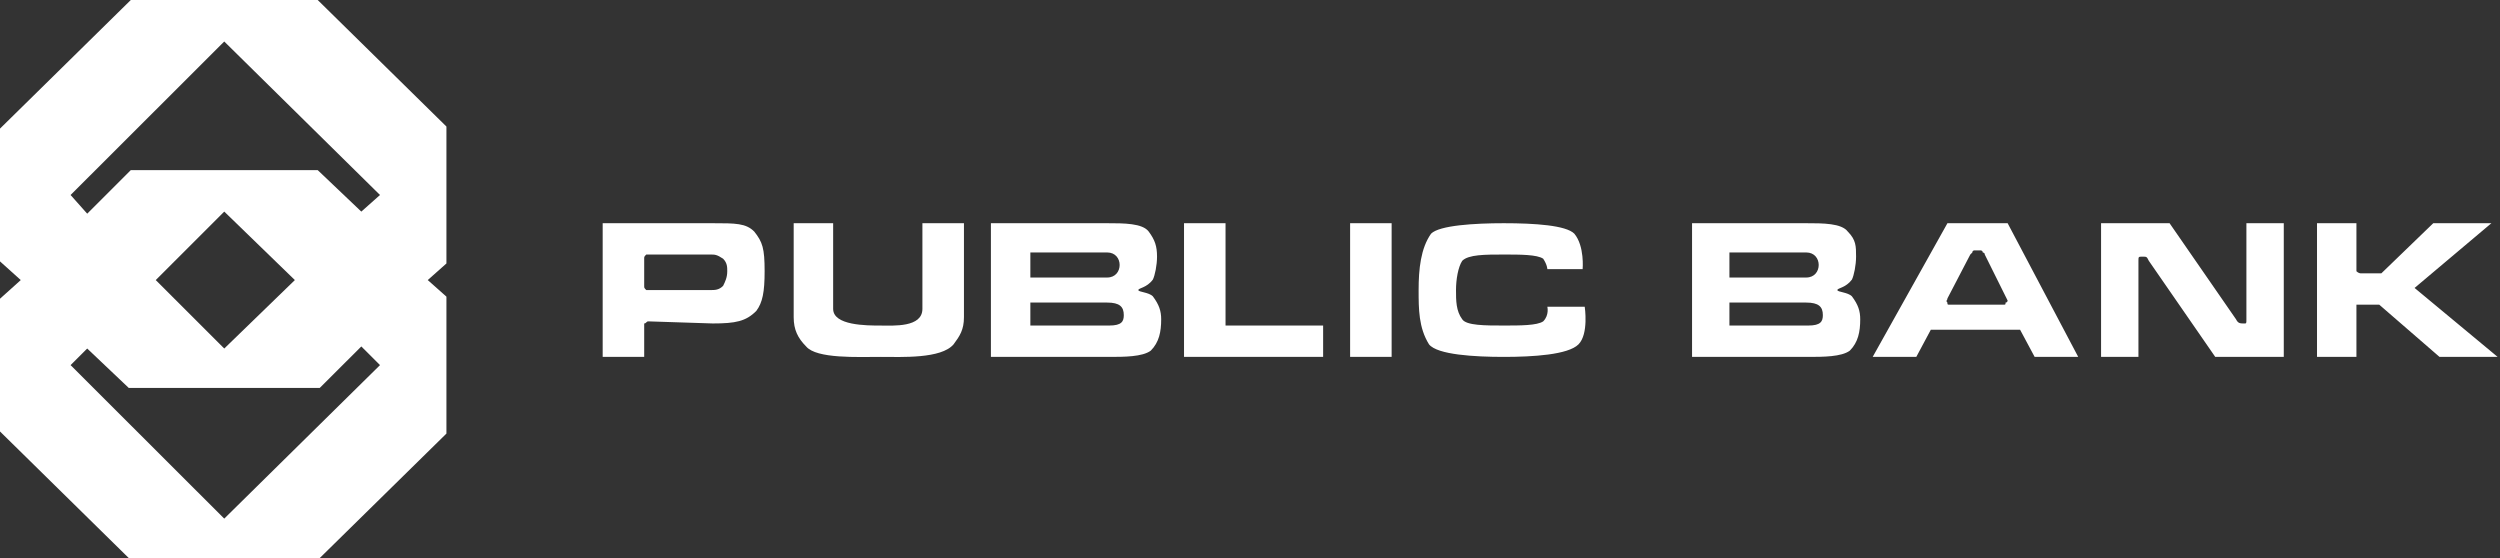 <?xml version="1.0" encoding="UTF-8"?>
<svg width="112px" height="25px" viewBox="0 0 112 25" version="1.1" xmlns="http://www.w3.org/2000/svg" xmlns:xlink="http://www.w3.org/1999/xlink">
    <rect x="0" y="0" width="112" height="25" fill="#333333" stroke="none"/>
    <!-- Generator: Sketch 51.3 (57544) - http://www.bohemiancoding.com/sketch -->
    <title>public-bank-logo-svg-vector</title>
    <desc>Created with Sketch.</desc>
    <defs></defs>
    <g id="Page-1" stroke="none" stroke-width="1" fill="none" fill-rule="evenodd">
        <g id="m7-withdraw-balance-0-1366-copy" transform="translate(-383, -1277)" fill="#FFFFFF" fill-rule="nonzero">
            <g id="public-bank-logo-svg-vector" transform="translate(383, 1277)">
                <g id="Group-25" transform="translate(27, 10)">
                    <g id="Group-26">
                        <path d="M55.78,0.374 C56.152,0.749 56.152,1.029 56.152,1.498 C56.152,1.872 56.059,2.339 55.966,2.526 C55.687,2.901 55.315,2.901 55.315,2.995 C55.315,3.087 55.78,3.087 55.966,3.276 C56.245,3.65 56.338,3.93 56.338,4.304 C56.338,4.865 56.245,5.333 55.873,5.708 C55.501,5.989 54.664,5.989 54.013,5.989 L48.804,5.989 L48.804,0 L53.919,0 C54.664,0 55.501,0 55.78,0.374 Z M54.478,1.871 C54.478,1.59 54.292,1.31 53.919,1.31 L50.478,1.31 L50.478,2.433 L53.919,2.433 C54.292,2.433 54.478,2.152 54.478,1.871 Z M54.664,4.117 C54.664,3.743 54.477,3.555 53.919,3.555 L50.478,3.555 L50.478,4.584 L54.012,4.584 C54.57,4.584 54.664,4.398 54.664,4.117 Z M56.896,5.989 L60.245,0 L62.942,0 L66.104,5.989 L64.152,5.989 L63.5,4.772 L59.501,4.772 L58.85,5.989 L56.896,5.989 Z M60.244,3.555 C60.244,3.649 60.244,3.649 60.337,3.649 L62.755,3.649 C62.849,3.649 62.849,3.649 62.849,3.555 C62.941,3.555 62.941,3.463 62.941,3.463 L61.918,1.404 C61.918,1.311 61.826,1.311 61.826,1.311 C61.826,1.217 61.732,1.217 61.732,1.217 L61.454,1.217 C61.454,1.217 61.361,1.217 61.361,1.311 L61.268,1.404 L60.245,3.369 C60.244,3.463 60.152,3.463 60.244,3.555 Z M69.267,1.685 C69.174,1.498 69.174,1.498 68.988,1.498 C68.802,1.498 68.802,1.498 68.802,1.685 L68.802,5.989 L67.128,5.989 L67.128,0 L70.197,0 L73.174,4.304 C73.266,4.492 73.36,4.492 73.546,4.492 C73.639,4.492 73.639,4.492 73.639,4.304 L73.639,0 L75.313,0 L75.313,5.989 L72.243,5.989 L69.267,1.685 Z M78.568,3.836 L78.568,5.989 L76.802,5.989 L76.802,0 L78.568,0 L78.568,2.152 C78.662,2.245 78.754,2.245 78.754,2.245 L79.685,2.245 L82.01,0 L84.614,0 L81.173,2.9 L84.894,5.989 L82.29,5.989 L79.591,3.65 L78.568,3.65 L78.568,3.836 Z" id="Shape"></path>
                        <g id="Group-27">
                            <path d="M7.255,2.152 C7.255,3.087 7.162,3.555 6.883,3.929 C6.418,4.397 5.953,4.491 4.93,4.491 L2.046,4.397 C1.954,4.397 1.954,4.491 1.86,4.491 L1.86,5.988 L0,5.988 L0,0 L4.93,0 C5.953,0 6.418,0 6.79,0.374 C7.162,0.842 7.255,1.123 7.255,2.152 Z M4.836,2.995 C5.022,2.995 5.209,2.995 5.395,2.807 C5.487,2.62 5.581,2.433 5.581,2.152 C5.581,1.965 5.581,1.778 5.395,1.59 C5.115,1.403 5.022,1.403 4.836,1.403 L1.953,1.403 C1.86,1.497 1.86,1.497 1.86,1.59 L1.86,2.807 C1.86,2.9 1.86,2.9 1.953,2.995 L4.836,2.995 Z M9.115,5.521 C8.743,5.146 8.557,4.772 8.557,4.211 L8.557,0 L10.325,0 L10.325,3.837 C10.325,4.585 11.813,4.585 12.464,4.585 C13.022,4.585 14.324,4.679 14.324,3.837 L14.324,0 L16.185,0 L16.185,4.211 C16.185,4.772 15.999,5.053 15.72,5.427 C15.162,6.082 13.395,5.989 12.464,5.989 C11.44,5.989 9.58,6.081 9.115,5.521 Z M24.462,0.374 C24.741,0.749 24.835,1.029 24.835,1.498 C24.835,1.872 24.742,2.339 24.648,2.526 C24.37,2.901 23.998,2.901 23.998,2.995 C23.998,3.087 24.462,3.087 24.648,3.276 C24.927,3.65 25.021,3.93 25.021,4.304 C25.021,4.865 24.928,5.333 24.556,5.708 C24.184,5.989 23.347,5.989 22.695,5.989 L17.393,5.989 L17.393,0 L22.602,0 C23.346,0 24.184,0 24.462,0.374 Z M23.16,1.871 C23.16,1.59 22.974,1.31 22.602,1.31 L19.16,1.31 L19.16,2.433 L22.602,2.433 C22.974,2.433 23.16,2.152 23.16,1.871 Z M23.346,4.117 C23.346,3.743 23.16,3.555 22.602,3.555 L19.16,3.555 L19.16,4.584 L22.695,4.584 C23.253,4.584 23.346,4.398 23.346,4.117 Z M32.276,4.584 L32.276,5.989 L26.044,5.989 L26.044,0 L27.904,0 L27.904,4.584 L32.276,4.584 Z M33.485,0 L35.345,0 L35.345,5.989 L33.485,5.989 L33.485,0 Z M43.996,3.743 C43.996,3.743 44.182,4.96 43.717,5.427 C43.252,5.895 41.671,5.989 40.368,5.989 C39.066,5.989 37.392,5.895 37.02,5.427 C36.554,4.679 36.554,3.837 36.554,2.995 C36.554,2.058 36.648,1.123 37.112,0.469 C37.484,0.094 39.066,0 40.368,0 C41.763,0 43.158,0.094 43.53,0.469 C43.996,1.029 43.902,2.058 43.902,2.058 L42.321,2.058 C42.321,2.058 42.321,1.871 42.135,1.59 C41.857,1.403 41.112,1.403 40.368,1.403 C39.531,1.403 38.787,1.403 38.508,1.684 C38.322,1.965 38.229,2.526 38.229,2.994 C38.229,3.462 38.229,3.929 38.508,4.304 C38.694,4.584 39.531,4.584 40.368,4.584 C41.112,4.584 41.857,4.584 42.135,4.397 C42.415,4.117 42.321,3.742 42.321,3.742 L43.996,3.742 L43.996,3.743 Z" id="Combined-Shape"></path>
                        </g>
                    </g>
                </g>
                <path d="M20,5.669 L20,5.669 L20,11.803 L19.163,12.547 L20,13.29 L20,19.424 L14.325,25 L5.768,25 L0,19.33 L0,13.383 L0.93,12.547 L0,11.71 L0,5.762 L5.86,0 L14.233,0 L20,5.669 Z M10.046,23.234 L17.024,16.357 L16.187,15.521 L14.325,17.379 L5.768,17.379 L3.907,15.614 L3.162,16.357 L10.046,23.234 Z M6.977,12.547 L10.047,15.614 L13.21,12.547 L10.047,9.479 L6.977,12.547 Z M16.187,9.48 L17.024,8.736 L10.046,1.859 L3.162,8.736 L3.907,9.573 L5.86,7.621 L14.233,7.621 L16.187,9.48 Z" id="Combined-Shape"></path>
            </g>
        </g>
    </g>
</svg>